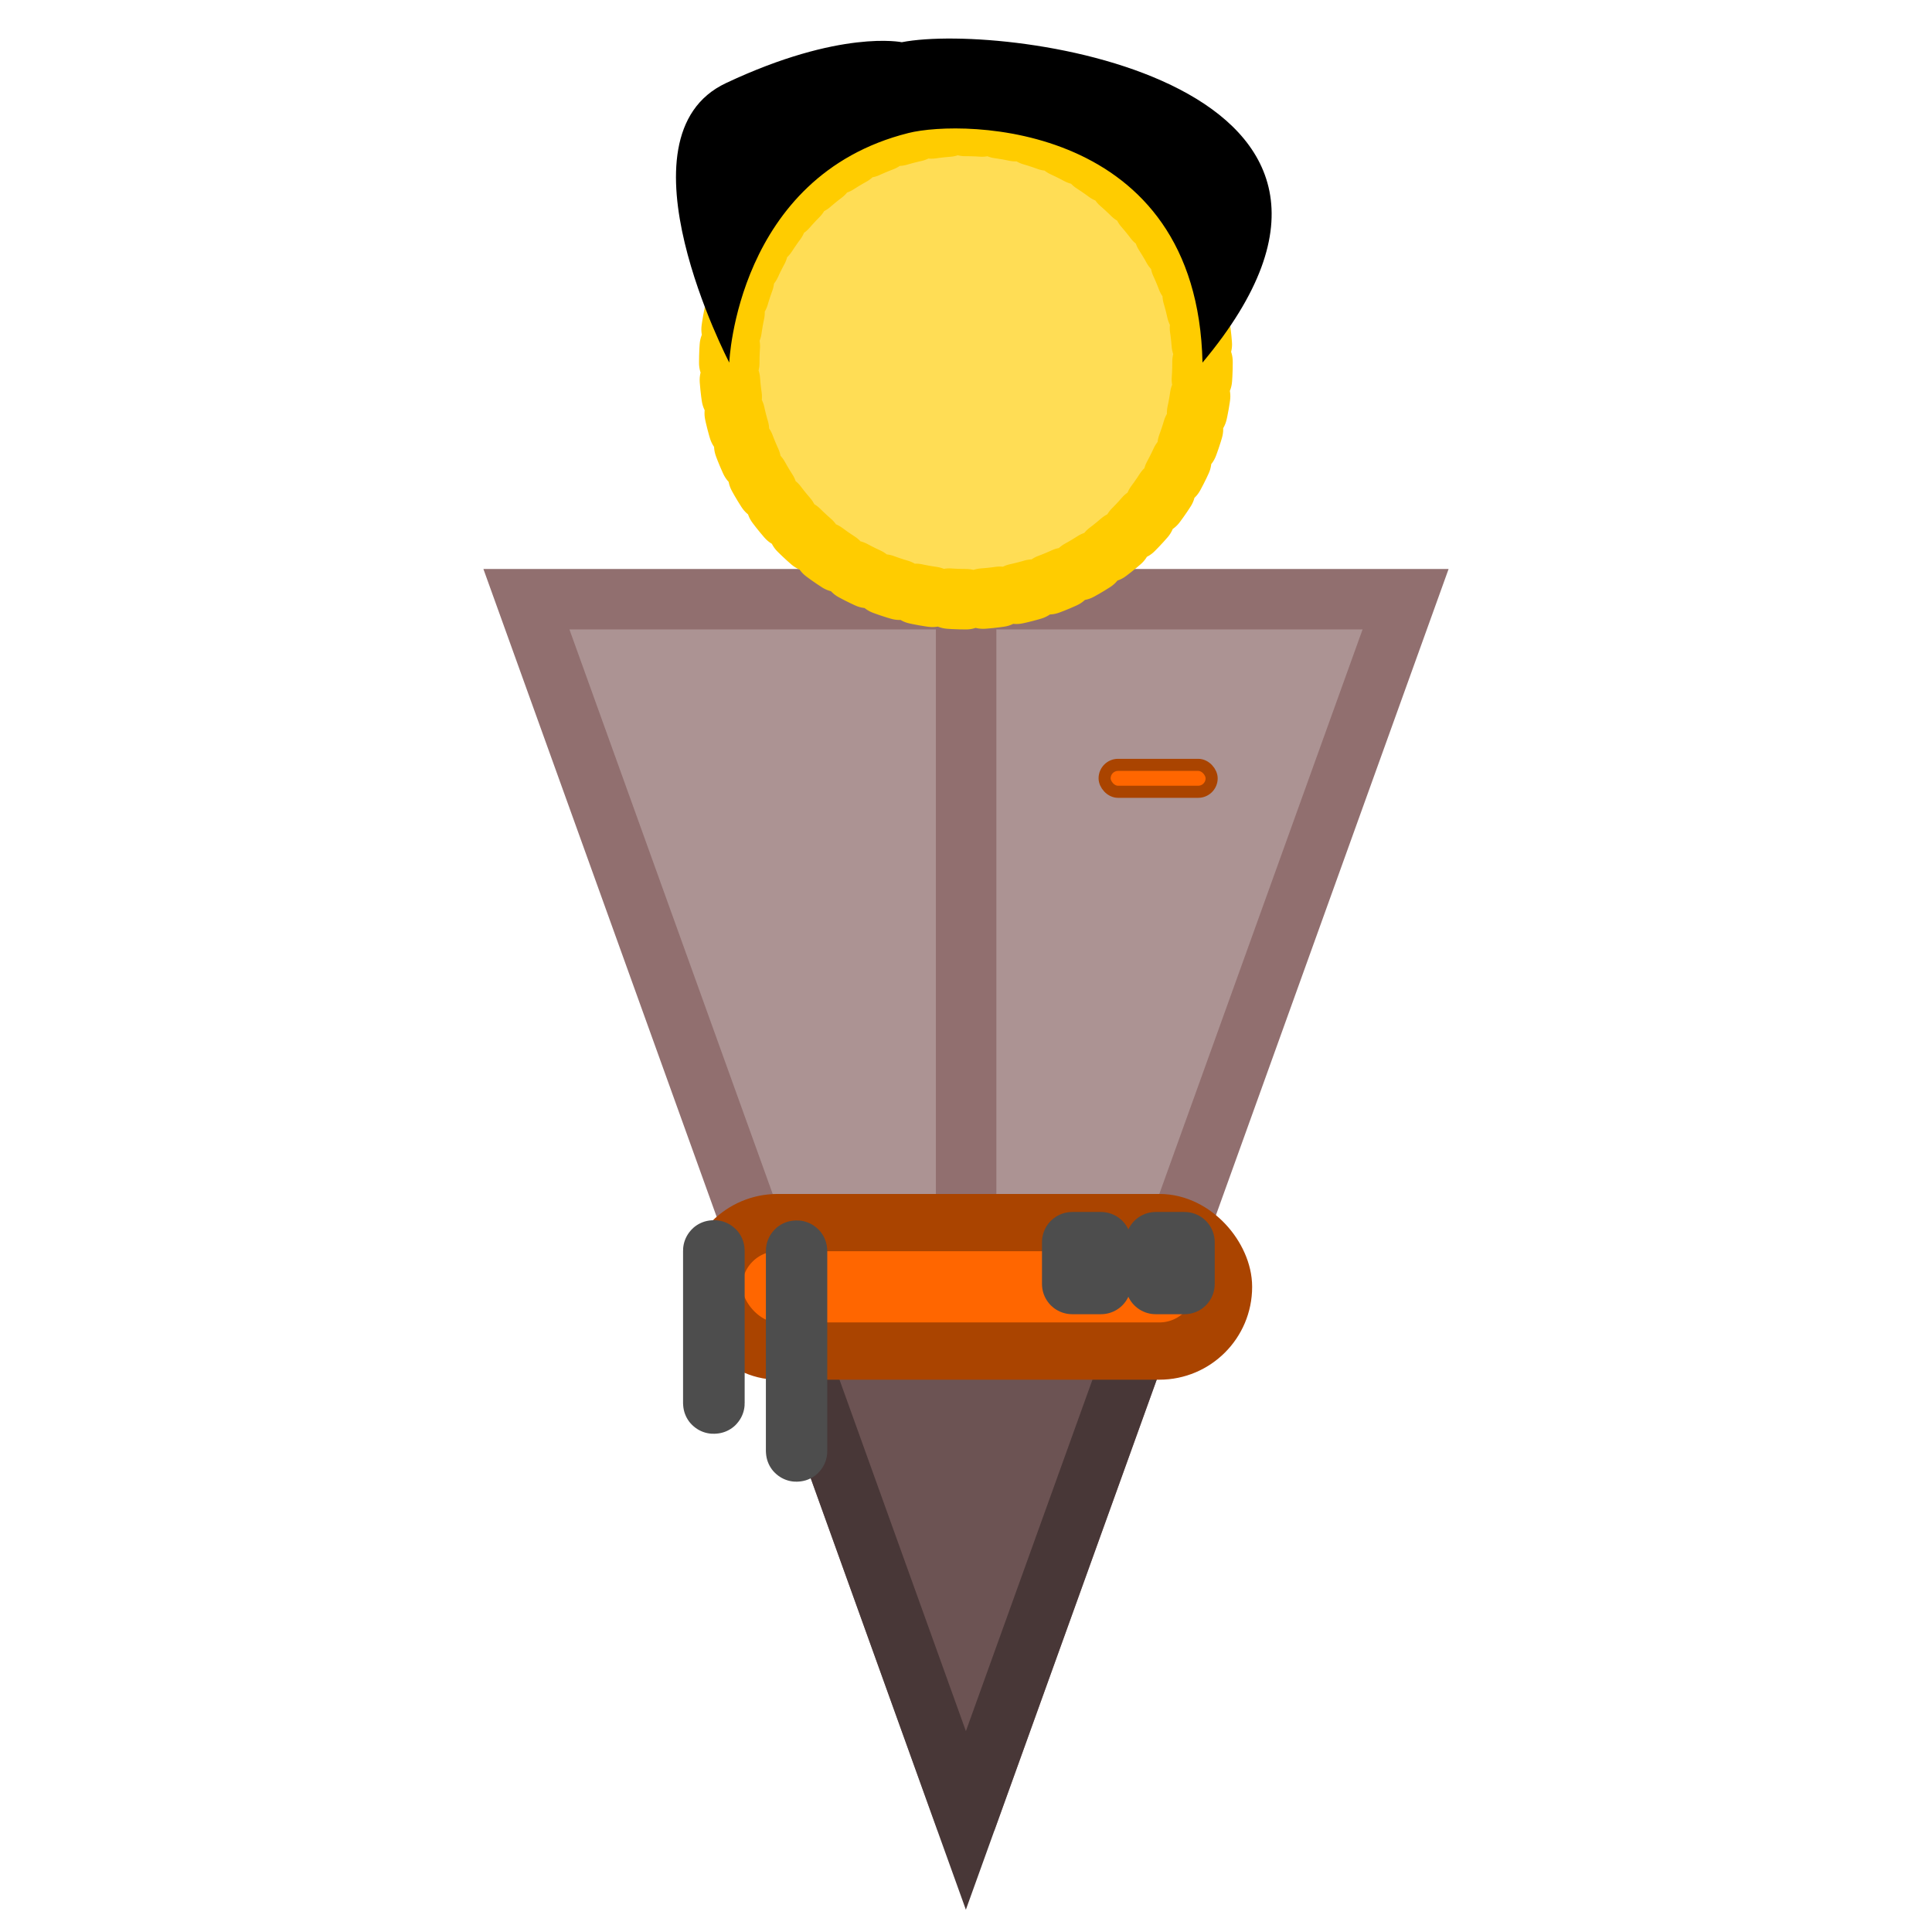 <?xml version="1.0" encoding="UTF-8" standalone="no"?>
<!-- Created with Inkscape (http://www.inkscape.org/) -->

<svg
   width="32"
   height="32"
   viewBox="0 0 8.467 8.467"
   version="1.1"
   id="svg5"
   inkscape:version="1.2 (dc2aedaf03, 2022-05-15)"
   sodipodi:docname="operario.svg"
   xmlns:inkscape="http://www.inkscape.org/namespaces/inkscape"
   xmlns:sodipodi="http://sodipodi.sourceforge.net/DTD/sodipodi-0.dtd"
   xmlns="http://www.w3.org/2000/svg"
   xmlns:svg="http://www.w3.org/2000/svg">
  <sodipodi:namedview
     id="namedview7"
     pagecolor="#ffffff"
     bordercolor="#999999"
     borderopacity="1"
     inkscape:showpageshadow="true"
     inkscape:pageopacity="0"
     inkscape:pagecheckerboard="true"
     inkscape:deskcolor="#d1d1d1"
     inkscape:document-units="px"
     showgrid="true"
     inkscape:zoom="16.882174"
     inkscape:cx="13.268433"
     inkscape:cy="12.20222"
     inkscape:window-width="1920"
     inkscape:window-height="1017"
     inkscape:window-x="1912"
     inkscape:window-y="184"
     inkscape:window-maximized="1"
     inkscape:current-layer="layer1">
    <inkscape:grid
       type="xygrid"
       id="grid326"
       spacingx="3.175"
       spacingy="3.704"
       empspacing="6"
       originx="0"
       originy="0" />
  </sodipodi:namedview>
  <defs
     id="defs2" />
  <g
     inkscape:label="Camada 1"
     inkscape:groupmode="layer"
     id="layer1">
    <path
       style="fill:#ac9393;stroke:#916f6f;stroke-width:0.265;stroke-linecap:butt;stroke-linejoin:miter;stroke-opacity:1;paint-order:stroke fill markers"
       d="M 4.233,2.626 H 6.16 L 4.233,7.978 Z"
       id="path19370"
       sodipodi:nodetypes="cccc" />
    <path
       style="fill:#ac9393;stroke:#916f6f;stroke-width:0.265;stroke-linecap:butt;stroke-linejoin:miter;stroke-opacity:1;paint-order:stroke fill markers"
       d="m 2.307,2.626 h 1.927 l 2.8e-5,5.352 z"
       id="path1782"
       sodipodi:nodetypes="cccc" />
    <circle
       style="fill:#ffdd55;stroke:#ffcc00;stroke-width:0.265;stroke-linecap:round;stroke-linejoin:bevel;stroke-dasharray:0.074, 0.074;paint-order:stroke fill markers;stop-color:#000000"
       id="path19368"
       cx="4.233"
       cy="1.589"
       r="1.037" />
    <path
       style="fill:#6c5353;stroke:#483737;stroke-width:0.265;stroke-linecap:butt;stroke-linejoin:miter;stroke-opacity:1;paint-order:stroke fill markers"
       d="M 3.413,5.698 H 5.054 L 4.233,7.978 Z"
       id="path347-5"
       sodipodi:nodetypes="cccc" />
    <path
       style="fill:#000000;stroke:none;stroke-width:0.265px;stroke-linecap:butt;stroke-linejoin:miter;stroke-opacity:1"
       d="M 5.27,1.589 C 6.299,0.359 4.415,0.095 3.952,0.185 c 0,0 -0.269,-0.057 -0.77,0.179 -0.502,0.235 0.014,1.225 0.014,1.225 0,0 0.032,-0.817 0.785,-1.006 0.242,-0.061 1.266,-0.048 1.289,1.006 z"
       id="path191"
       sodipodi:nodetypes="ccscsc" />
    <rect
       style="fill:#ff6600;fill-rule:evenodd;stroke:#aa4400;stroke-width:0.251;stroke-linecap:round;stroke-linejoin:round;paint-order:stroke fill markers;stop-color:#000000"
       id="rect1546"
       width="2.235"
       height="0.563"
       x="3.127"
       y="5.358"
       ry="0.281" />
    <rect
       style="fill:#ff6600;fill-rule:evenodd;stroke:#aa4400;stroke-width:0.053;stroke-linecap:round;stroke-linejoin:round;paint-order:stroke fill markers;stop-color:#000000"
       id="rect1548"
       width="0.469"
       height="0.118"
       x="4.841"
       y="3.352"
       ry="0.059" />
    <rect
       style="fill:#808080;fill-rule:evenodd;stroke:#4d4d4d;stroke-width:0.265;stroke-linecap:round;stroke-linejoin:round;paint-order:stroke fill markers;stop-color:#000000"
       id="rect1602"
       width="0.005"
       height="0.671"
       x="3.126"
       y="5.48"
       ry="0.001" />
    <rect
       style="fill:#808080;fill-rule:evenodd;stroke:#4d4d4d;stroke-width:0.265;stroke-linecap:round;stroke-linejoin:round;paint-order:stroke fill markers;stop-color:#000000"
       id="rect1604"
       width="0.004"
       height="0.88"
       x="3.489"
       y="5.481"
       ry="0.001" />
    <rect
       style="fill:#808080;fill-rule:evenodd;stroke:#4d4d4d;stroke-width:0.265;stroke-linecap:round;stroke-linejoin:round;paint-order:stroke fill markers;stop-color:#000000"
       id="rect1606"
       width="0.126"
       height="0.183"
       x="5.065"
       y="5.444"
       ry="0" />
    <rect
       style="fill:#808080;fill-rule:evenodd;stroke:#4d4d4d;stroke-width:0.265;stroke-linecap:round;stroke-linejoin:round;paint-order:stroke fill markers;stop-color:#000000"
       id="rect1608"
       width="0.126"
       height="0.183"
       x="4.699"
       y="5.444"
       ry="0" />
  </g>
</svg>
